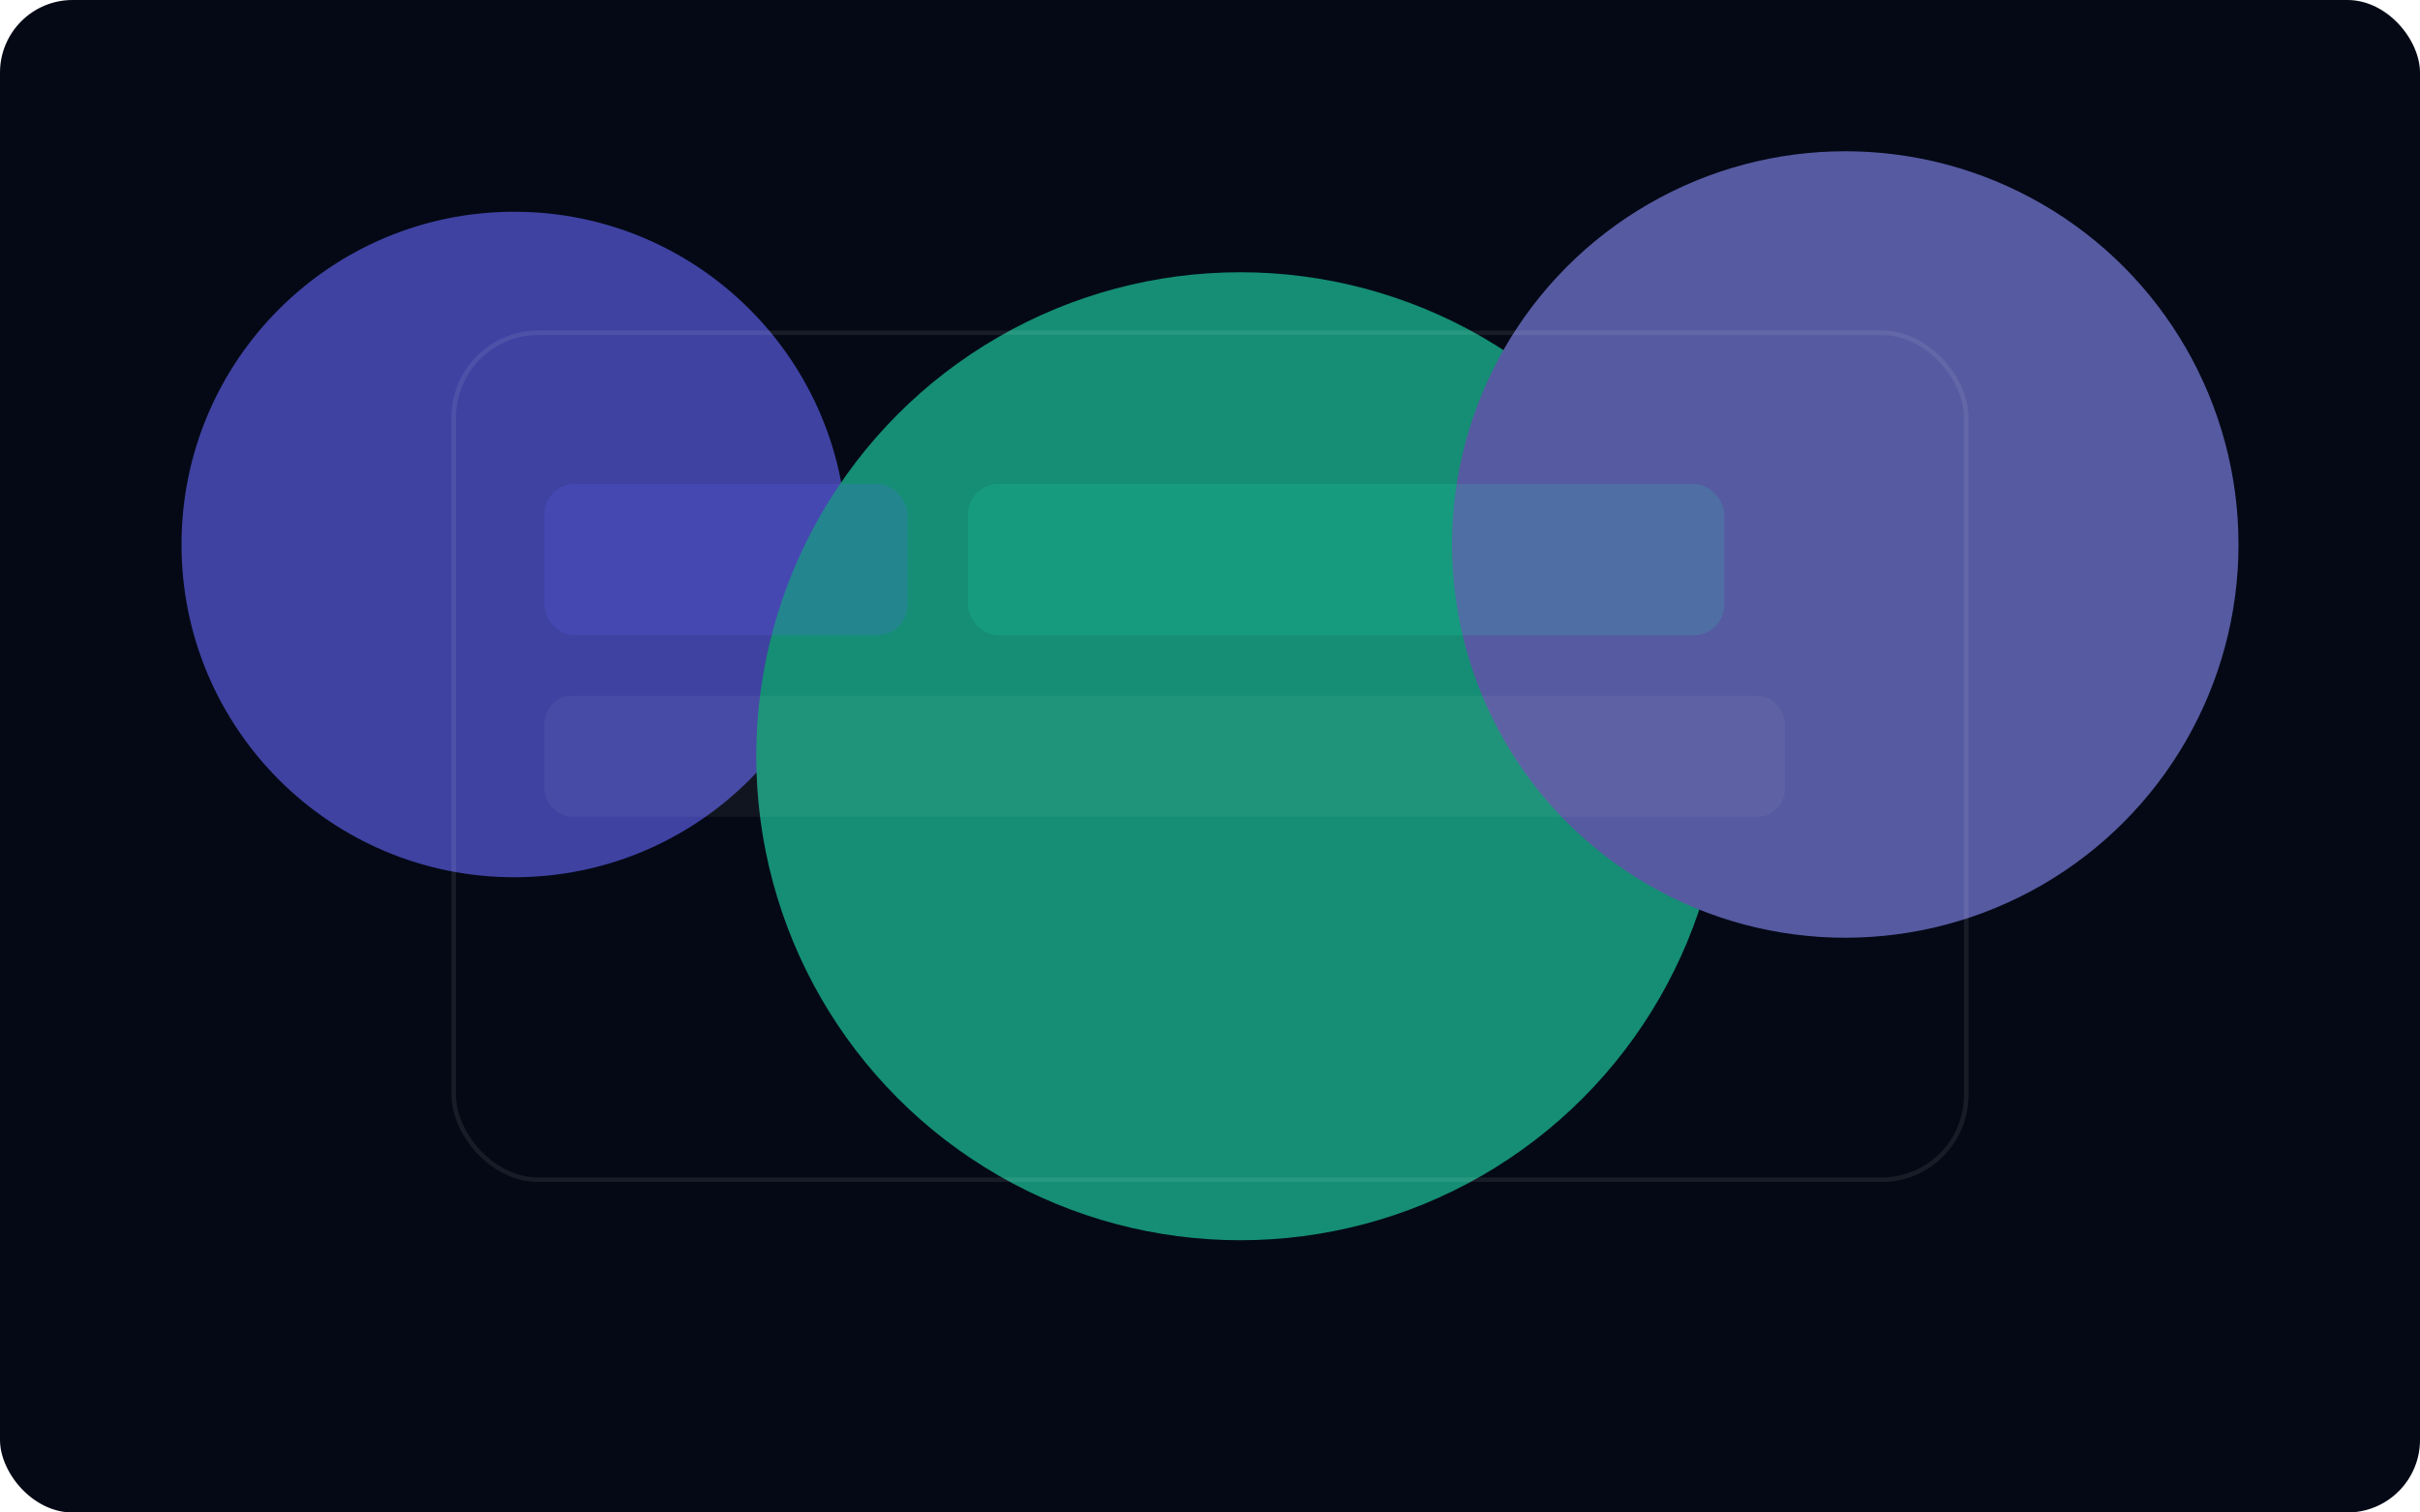 <svg width="1600" height="1000" viewBox="0 0 1600 1000" fill="none" xmlns="http://www.w3.org/2000/svg">
  <rect width="1600" height="1000" rx="48" fill="#040915" />
  <g filter="url(#f2)" opacity="0.6">
    <circle cx="340" cy="360" r="220" fill="#6568FF" />
    <circle cx="820" cy="500" r="320" fill="#1FE6B5" />
    <circle cx="1220" cy="360" r="260" fill="#8C90FF" />
  </g>
  <rect x="300" y="220" width="1000" height="560" rx="56" stroke="rgba(255,255,255,0.08)" stroke-width="3" />
  <rect x="360" y="320" width="240" height="100" rx="20" fill="rgba(101,104,255,0.18)" />
  <rect x="640" y="320" width="500" height="100" rx="20" fill="rgba(31,230,181,0.14)" />
  <rect x="360" y="460" width="820" height="80" rx="18" fill="rgba(255,255,255,0.05)" />
  <defs>
    <filter id="f2" x="0" y="0" width="1600" height="1000" filterUnits="userSpaceOnUse" color-interpolation-filters="sRGB">
      <feGaussianBlur stdDeviation="90" />
    </filter>
  </defs>
</svg>
